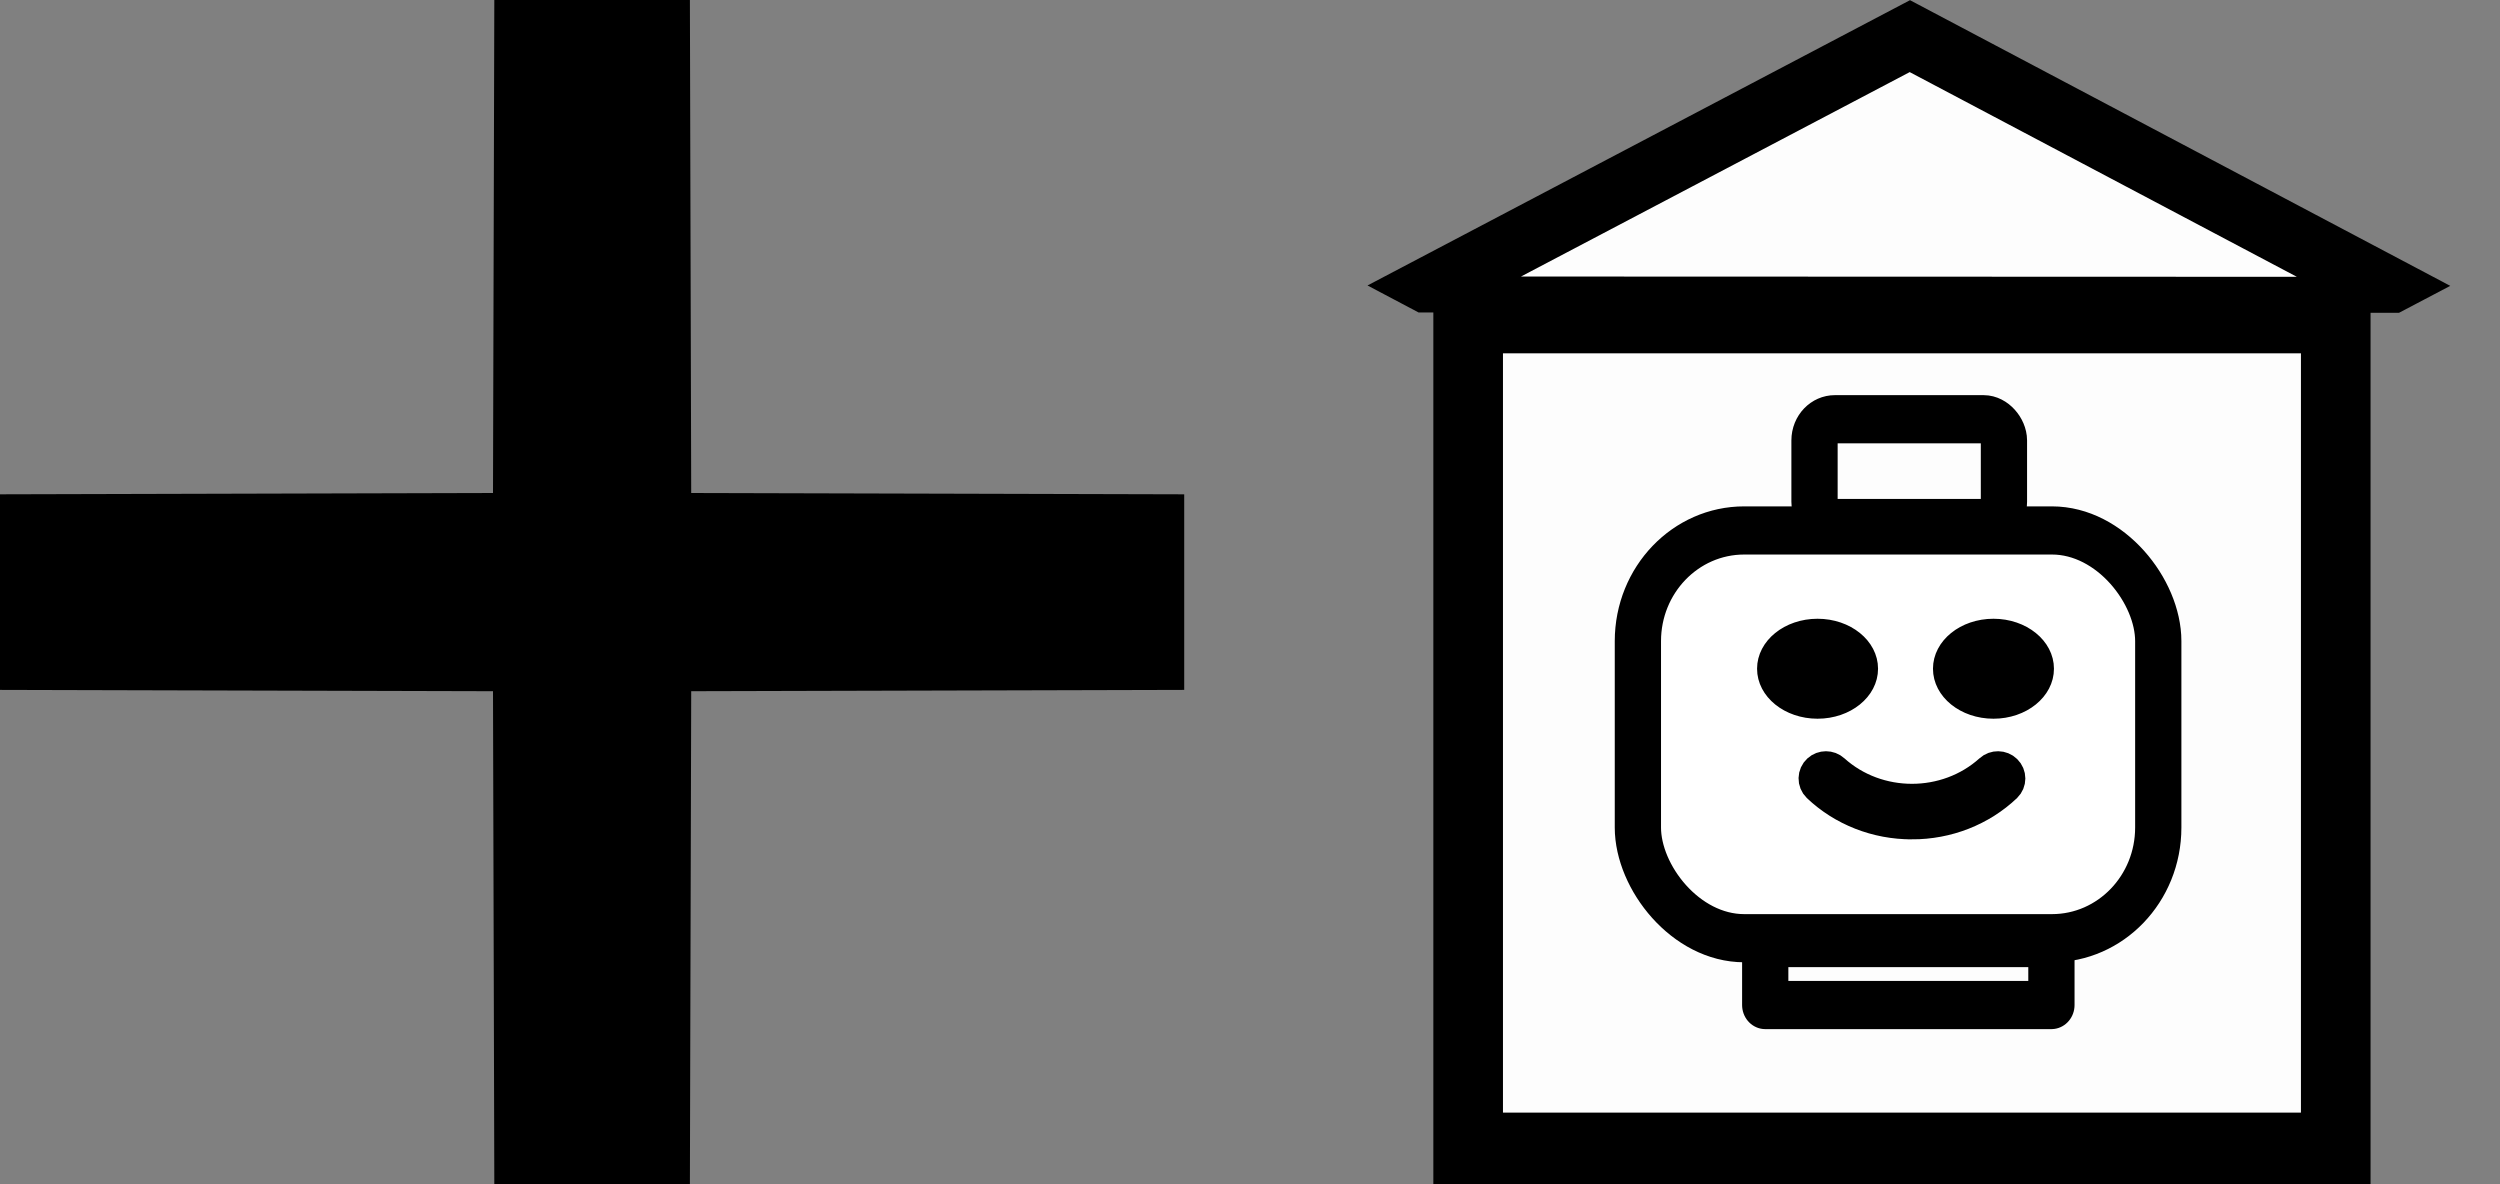<?xml version="1.0" encoding="UTF-8" standalone="no"?>
<svg
   xmlns:dc="http://purl.org/dc/elements/1.1/"
   xmlns:cc="http://creativecommons.org/ns#"
   xmlns:rdf="http://www.w3.org/1999/02/22-rdf-syntax-ns#"
   xmlns:svg="http://www.w3.org/2000/svg"
   xmlns="http://www.w3.org/2000/svg"
   xmlns:sodipodi="http://sodipodi.sourceforge.net/DTD/sodipodi-0.dtd"
   xmlns:inkscape="http://www.inkscape.org/namespaces/inkscape"
   height="45mm"
   viewBox="0 0 95 45"
   width="95mm"
   version="1.1"
   id="svg5614"
   sodipodi:docname="add_legoSet.svg"
   inkscape:version="0.92.1 r15371">
  <rect x="0" y="0" width="95" height="45" fill="#808080" stroke="none"/>
  <defs
     id="defs5618" />
  <sodipodi:namedview
     pagecolor="#ffffff"
     bordercolor="#666666"
     borderopacity="1"
     objecttolerance="10"
     gridtolerance="10"
     guidetolerance="10"
     inkscape:pageopacity="0"
     inkscape:pageshadow="2"
     inkscape:window-width="1920"
     inkscape:window-height="1017"
     id="namedview5616"
     showgrid="true"
     inkscape:zoom="0.67351921"
     inkscape:cx="235.71299"
     inkscape:cy="-62.584587"
     inkscape:window-x="-8"
     inkscape:window-y="-8"
     inkscape:window-maximized="1"
     inkscape:current-layer="svg5614"
     units="mm"
     scale-x="2"
     inkscape:document-units="mm">
    <inkscape:grid
       type="xygrid"
       id="grid5668" />
  </sodipodi:namedview>
  <g
     transform="matrix(0.751,0,0,0.751,564.916,-369.663)"
     id="g3762" />
  <g
     transform="matrix(0.751,0,0,0.751,564.916,-369.663)"
     id="g3764" />
  <g
     transform="matrix(0.751,0,0,0.751,564.916,-369.663)"
     id="g3766" />
  <g
     transform="matrix(0.751,0,0,0.751,564.916,-369.663)"
     id="g3768" />
  <g
     transform="matrix(0.751,0,0,0.751,564.916,-369.663)"
     id="g3770" />
  <g
     transform="matrix(0.751,0,0,0.751,564.916,-369.663)"
     id="g3772" />
  <g
     transform="matrix(0.751,0,0,0.751,564.916,-369.663)"
     id="g3774" />
  <g
     transform="matrix(0.751,0,0,0.751,564.916,-369.663)"
     id="g3776" />
  <g
     transform="matrix(0.751,0,0,0.751,564.916,-369.663)"
     id="g3778" />
  <g
     transform="matrix(0.751,0,0,0.751,564.916,-369.663)"
     id="g3780" />
  <g
     transform="matrix(0.751,0,0,0.751,564.916,-369.663)"
     id="g3782" />
  <g
     transform="matrix(0.751,0,0,0.751,564.916,-369.663)"
     id="g3784" />
  <g
     transform="matrix(0.751,0,0,0.751,564.916,-369.663)"
     id="g3786" />
  <g
     transform="matrix(0.751,0,0,0.751,564.916,-369.663)"
     id="g3788" />
  <g
     transform="matrix(0.751,0,0,0.751,564.916,-369.663)"
     id="g3790" />
  <g
     id="g5036"
     transform="matrix(0.751,0,0,0.751,58.872,-379.572)" />
  <g
     id="g5038"
     transform="matrix(0.751,0,0,0.751,58.872,-379.572)" />
  <g
     id="g5040"
     transform="matrix(0.751,0,0,0.751,58.872,-379.572)" />
  <g
     id="g5042"
     transform="matrix(0.751,0,0,0.751,58.872,-379.572)" />
  <g
     id="g5044"
     transform="matrix(0.751,0,0,0.751,58.872,-379.572)" />
  <g
     id="g5046"
     transform="matrix(0.751,0,0,0.751,58.872,-379.572)" />
  <g
     id="g5048"
     transform="matrix(0.751,0,0,0.751,58.872,-379.572)" />
  <g
     id="g5050"
     transform="matrix(0.751,0,0,0.751,58.872,-379.572)" />
  <g
     id="g5052"
     transform="matrix(0.751,0,0,0.751,58.872,-379.572)" />
  <g
     id="g5054"
     transform="matrix(0.751,0,0,0.751,58.872,-379.572)" />
  <g
     id="g5056"
     transform="matrix(0.751,0,0,0.751,58.872,-379.572)" />
  <g
     id="g5058"
     transform="matrix(0.751,0,0,0.751,58.872,-379.572)" />
  <g
     id="g5060"
     transform="matrix(0.751,0,0,0.751,58.872,-379.572)" />
  <g
     id="g5062"
     transform="matrix(0.751,0,0,0.751,58.872,-379.572)" />
  <g
     id="g5064"
     transform="matrix(0.751,0,0,0.751,58.872,-379.572)" />
  <g
     id="g5173"
     transform="matrix(0.341,0,0,0.355,38.256,-17.421)"
     style="stroke-width:0.974">
    <rect
       y="83.015"
       x="51.419"
       height="89.034"
       width="96.681"
       id="rect4994"
       style="opacity:1;fill:#ffffff;fill-opacity:0.984;fill-rule:nonzero;stroke:#000000;stroke-width:7.758;stroke-miterlimit:4;stroke-dasharray:none;stroke-opacity:1" />
    <path
       transform="matrix(0.53,0,0,0.155,-35.707,51.596)"
       inkscape:transform-center-y="-17.350315"
       inkscape:transform-center-x="0.14258511"
       d="M 360.12,187.332 153.973,187.085 257.26,8.68 Z"
       inkscape:randomized="0"
       inkscape:rounded="0"
       inkscape:flatsided="true"
       sodipodi:arg2="1.5719933"
       sodipodi:arg1="0.52479577"
       sodipodi:r2="59.509605"
       sodipodi:r1="119.01921"
       sodipodi:cy="127.69882"
       sodipodi:cx="257.11795"
       sodipodi:sides="3"
       id="path5028"
       style="opacity:1;fill:#ffffff;fill-opacity:0.984;fill-rule:nonzero;stroke:#000000;stroke-width:24.836;stroke-miterlimit:4;stroke-dasharray:none;stroke-opacity:1"
       sodipodi:type="star" />
    <rect
       ry="11.844"
       y="105.854"
       x="70.334"
       height="43.646"
       width="57.989"
       id="rect5474-0-1"
       style="opacity:1;fill:#ffffff;fill-opacity:0.984;fill-rule:nonzero;stroke:#000000;stroke-width:5.155;stroke-linejoin:round;stroke-miterlimit:1.8;stroke-dasharray:none;stroke-dashoffset:0;stroke-opacity:1" />
    <rect
       ry="2.269"
       y="93.948"
       x="90.016"
       height="11.108"
       width="21.109"
       id="rect5497-5-4-6"
       style="opacity:1;fill:none;fill-opacity:0.984;fill-rule:nonzero;stroke:#000000;stroke-width:5.155;stroke-linejoin:round;stroke-miterlimit:1.8;stroke-dasharray:none;stroke-dashoffset:0;stroke-opacity:1" />
    <rect
       rx="0"
       ry="0"
       y="150.017"
       x="84.524"
       height="6.637"
       width="31.892"
       id="rect5514-9-1-7"
       style="opacity:1;fill:none;fill-opacity:0.984;fill-rule:nonzero;stroke:#000000;stroke-width:5.155;stroke-linejoin:round;stroke-miterlimit:1.8;stroke-dasharray:none;stroke-dashoffset:0;stroke-opacity:1" />
    <ellipse
       ry="4.829"
       rx="6.219"
       cy="120.656"
       cx="109.958"
       id="path5531-5-4-2"
       style="opacity:1;fill:#000000;fill-opacity:1;fill-rule:nonzero;stroke:#000000;stroke-width:1.043;stroke-linejoin:round;stroke-miterlimit:1.8;stroke-dasharray:none;stroke-dashoffset:0;stroke-opacity:1" />
    <ellipse
       ry="4.829"
       rx="6.219"
       cy="120.656"
       cx="90.355"
       id="path5531-5-7-0-7"
       style="opacity:1;fill:#000000;fill-opacity:1;fill-rule:nonzero;stroke:#000000;stroke-width:1.043;stroke-linejoin:round;stroke-miterlimit:1.8;stroke-dasharray:none;stroke-dashoffset:0;stroke-opacity:1" />
    <path
       style="fill:#000000;fill-opacity:1;stroke:#000000;stroke-width:3.093;stroke-miterlimit:4;stroke-dasharray:none;stroke-opacity:1"
       inkscape:connector-curvature="0"
       id="path3756-6-6-7"
       d="m 100.875,137.373 c -4.004,0.01 -7.845,-1.437 -10.668,-4.016 -0.579,-0.544 -0.562,-1.412 0.037,-1.938 0.585,-0.513 1.511,-0.513 2.096,0 4.778,4.137 12.289,4.137 17.068,0 0.599,-0.526 1.554,-0.511 2.133,0.034 0.565,0.531 0.565,1.373 0,1.905 -2.822,2.579 -6.663,4.025 -10.665,4.016 z" />
  </g>
  <path
     style="fill:#000000;stroke-width:1"
     d="M 18.759,35.633 18.734,26.266 9.367,26.241 0,26.216 V 22.5 18.784 l 9.367,-0.025 9.367,-0.025 0.025,-9.367 L 18.784,2.15788e-7 h 3.716 3.716 L 26.241,9.367 l 0.025,9.367 9.367,0.025 L 45,18.784 V 22.5 26.216 l -9.367,0.025 -9.367,0.025 -0.025,9.367 L 26.216,45 h -3.716 -3.716 z"
     id="path3736"
     inkscape:connector-curvature="0" />
</svg>
